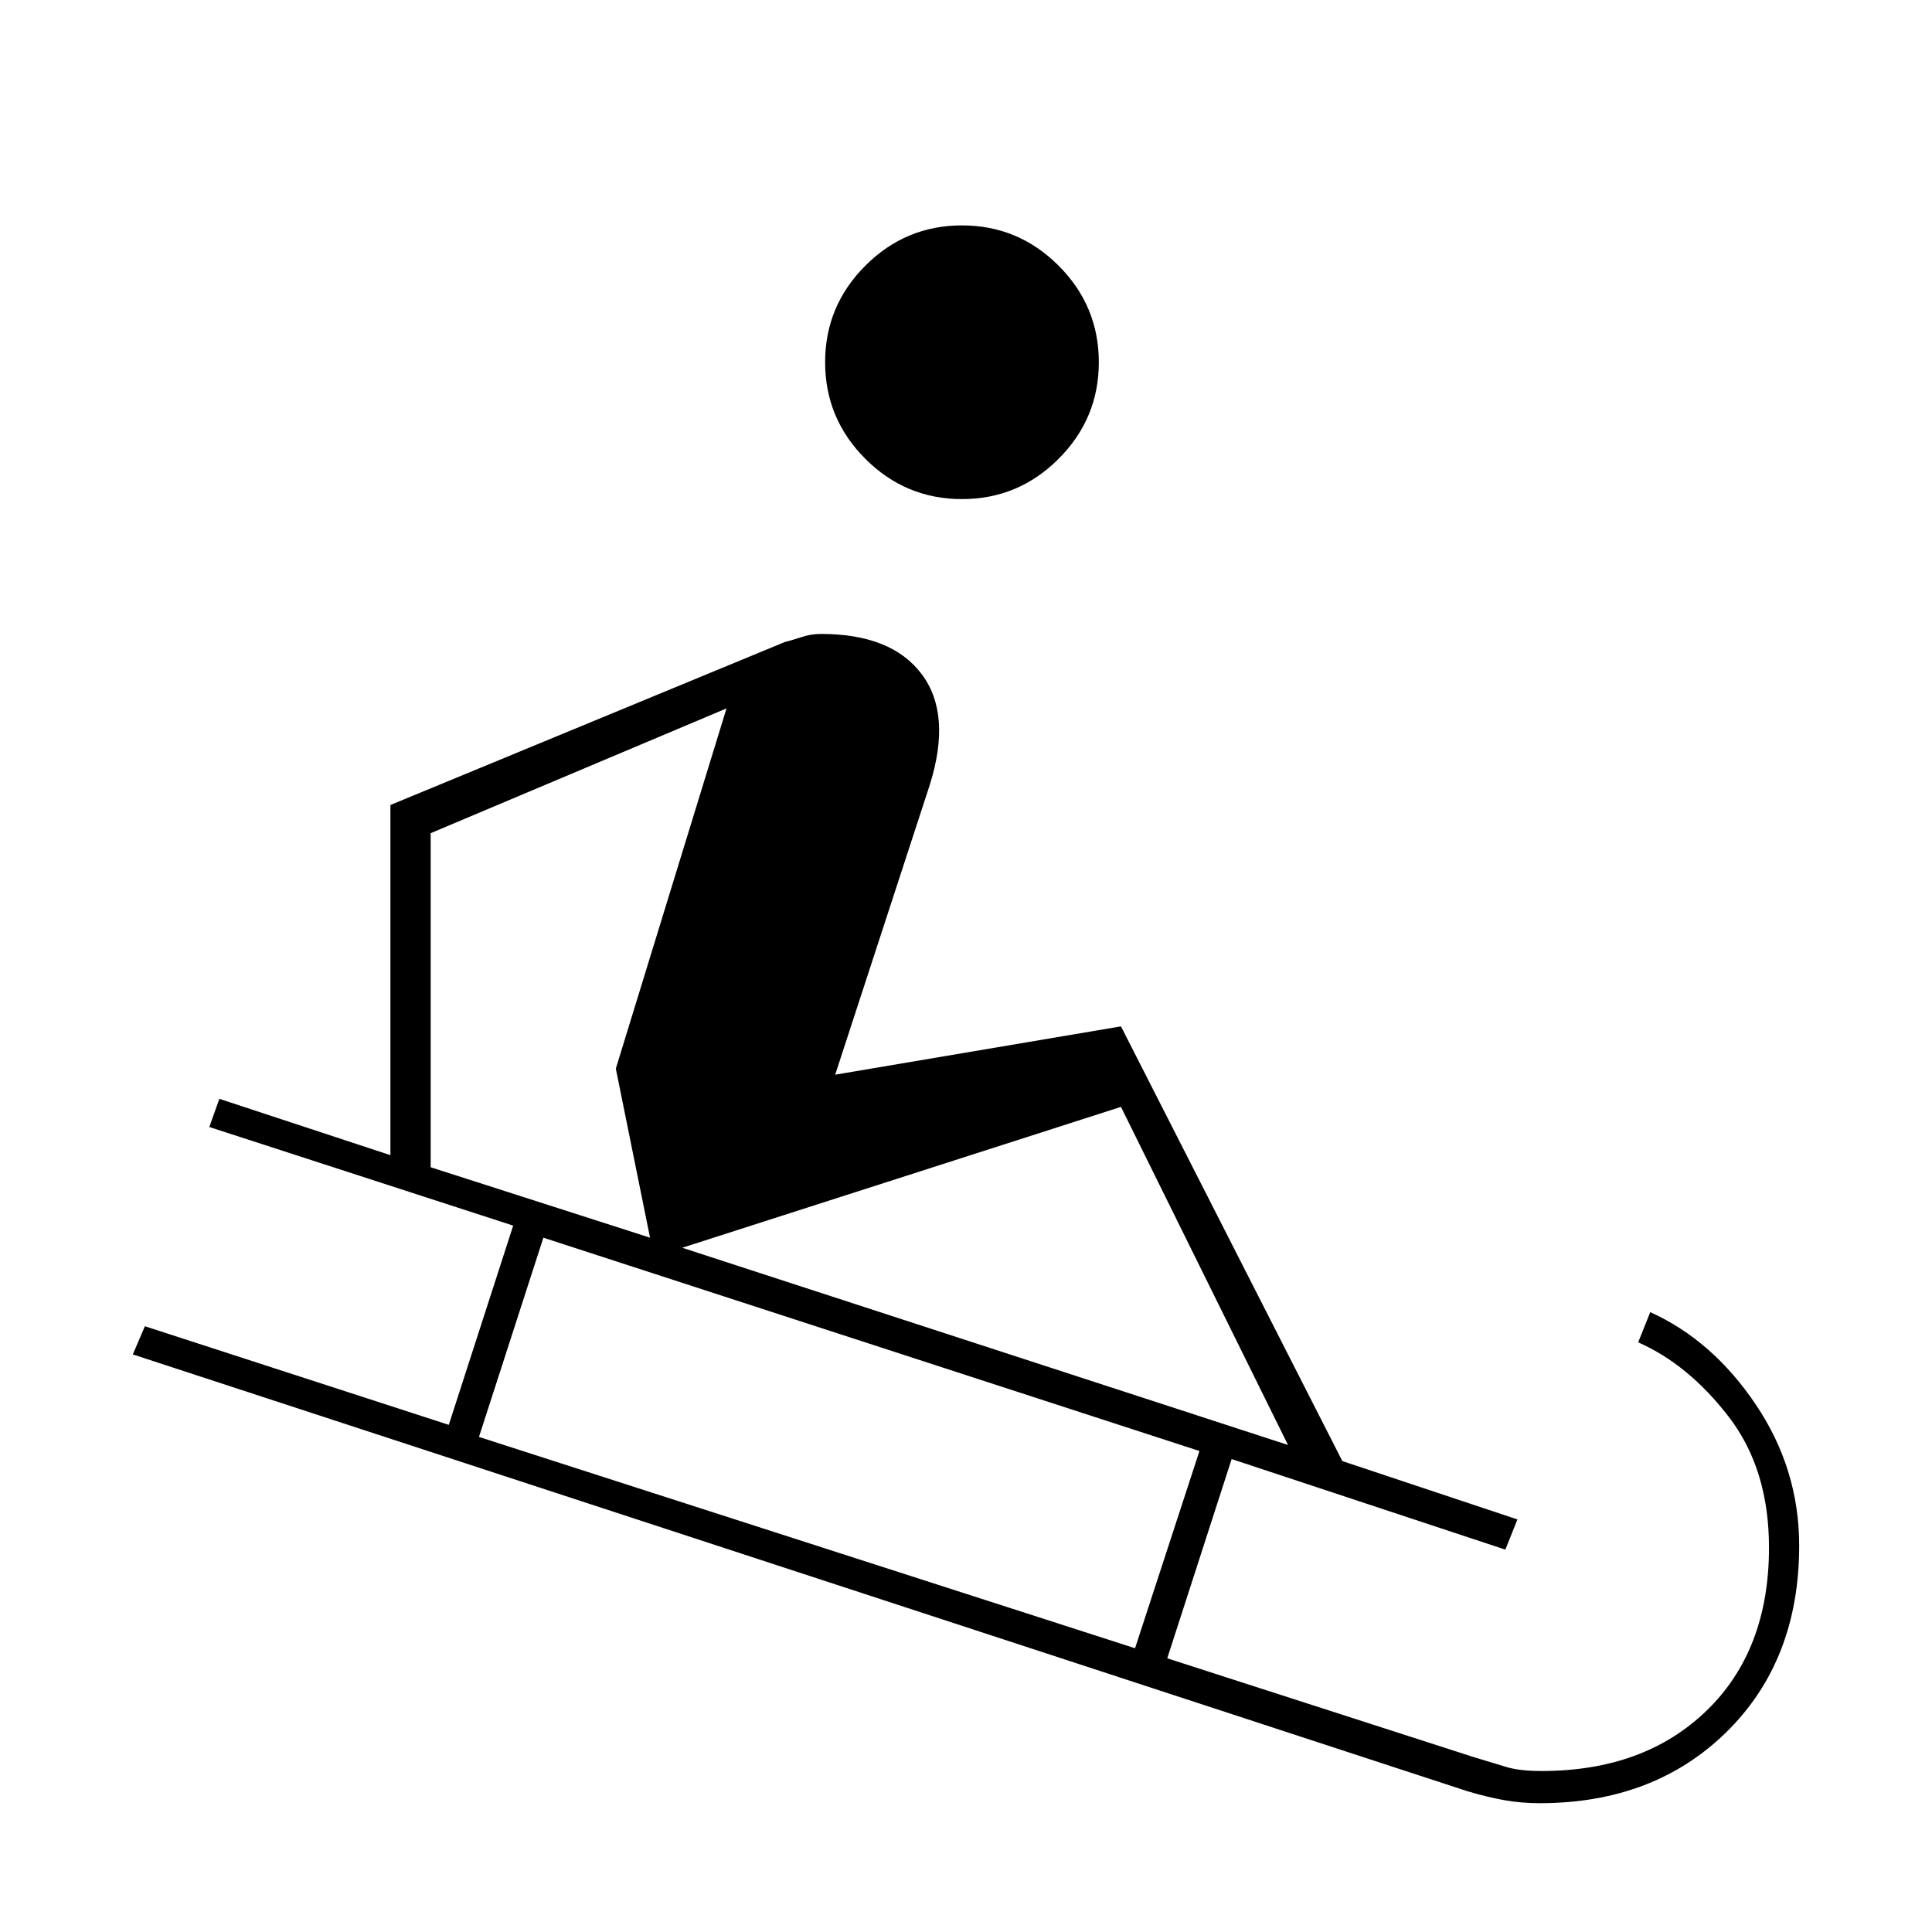 <svg xmlns="http://www.w3.org/2000/svg" height="20" viewBox="0 -960 960 960" width="20"><path d="M765-64q-9 0-17.5-1.5T729-70L66-287l6-14 151 49 32-99-151-49 5-14 85 28v-174l196-81q4-1 8.5-2.5t9.5-1.5q35 0 50 20t4 55l-47 144 142-24 110 216 87 29-6 15-136-45-32 99 152 49q10 3 16.5 5t17.5 2q51 0 82-30t31-81q0-39-20-65t-45-37l6-15q31 14 52.5 46t21.5 70q0 57-36 92.5T765-64Zm-201-77 32-98-326-106-32 99 326 105Zm76-101-83-168-218 70 301 98ZM323-345l-17-84 55-179-147 62v166l109 35Zm155-367q-28 0-48-20t-20-48q0-28 20-48t48-20q28 0 48 20t20 48q0 28-20 48t-48 20Z"/></svg>